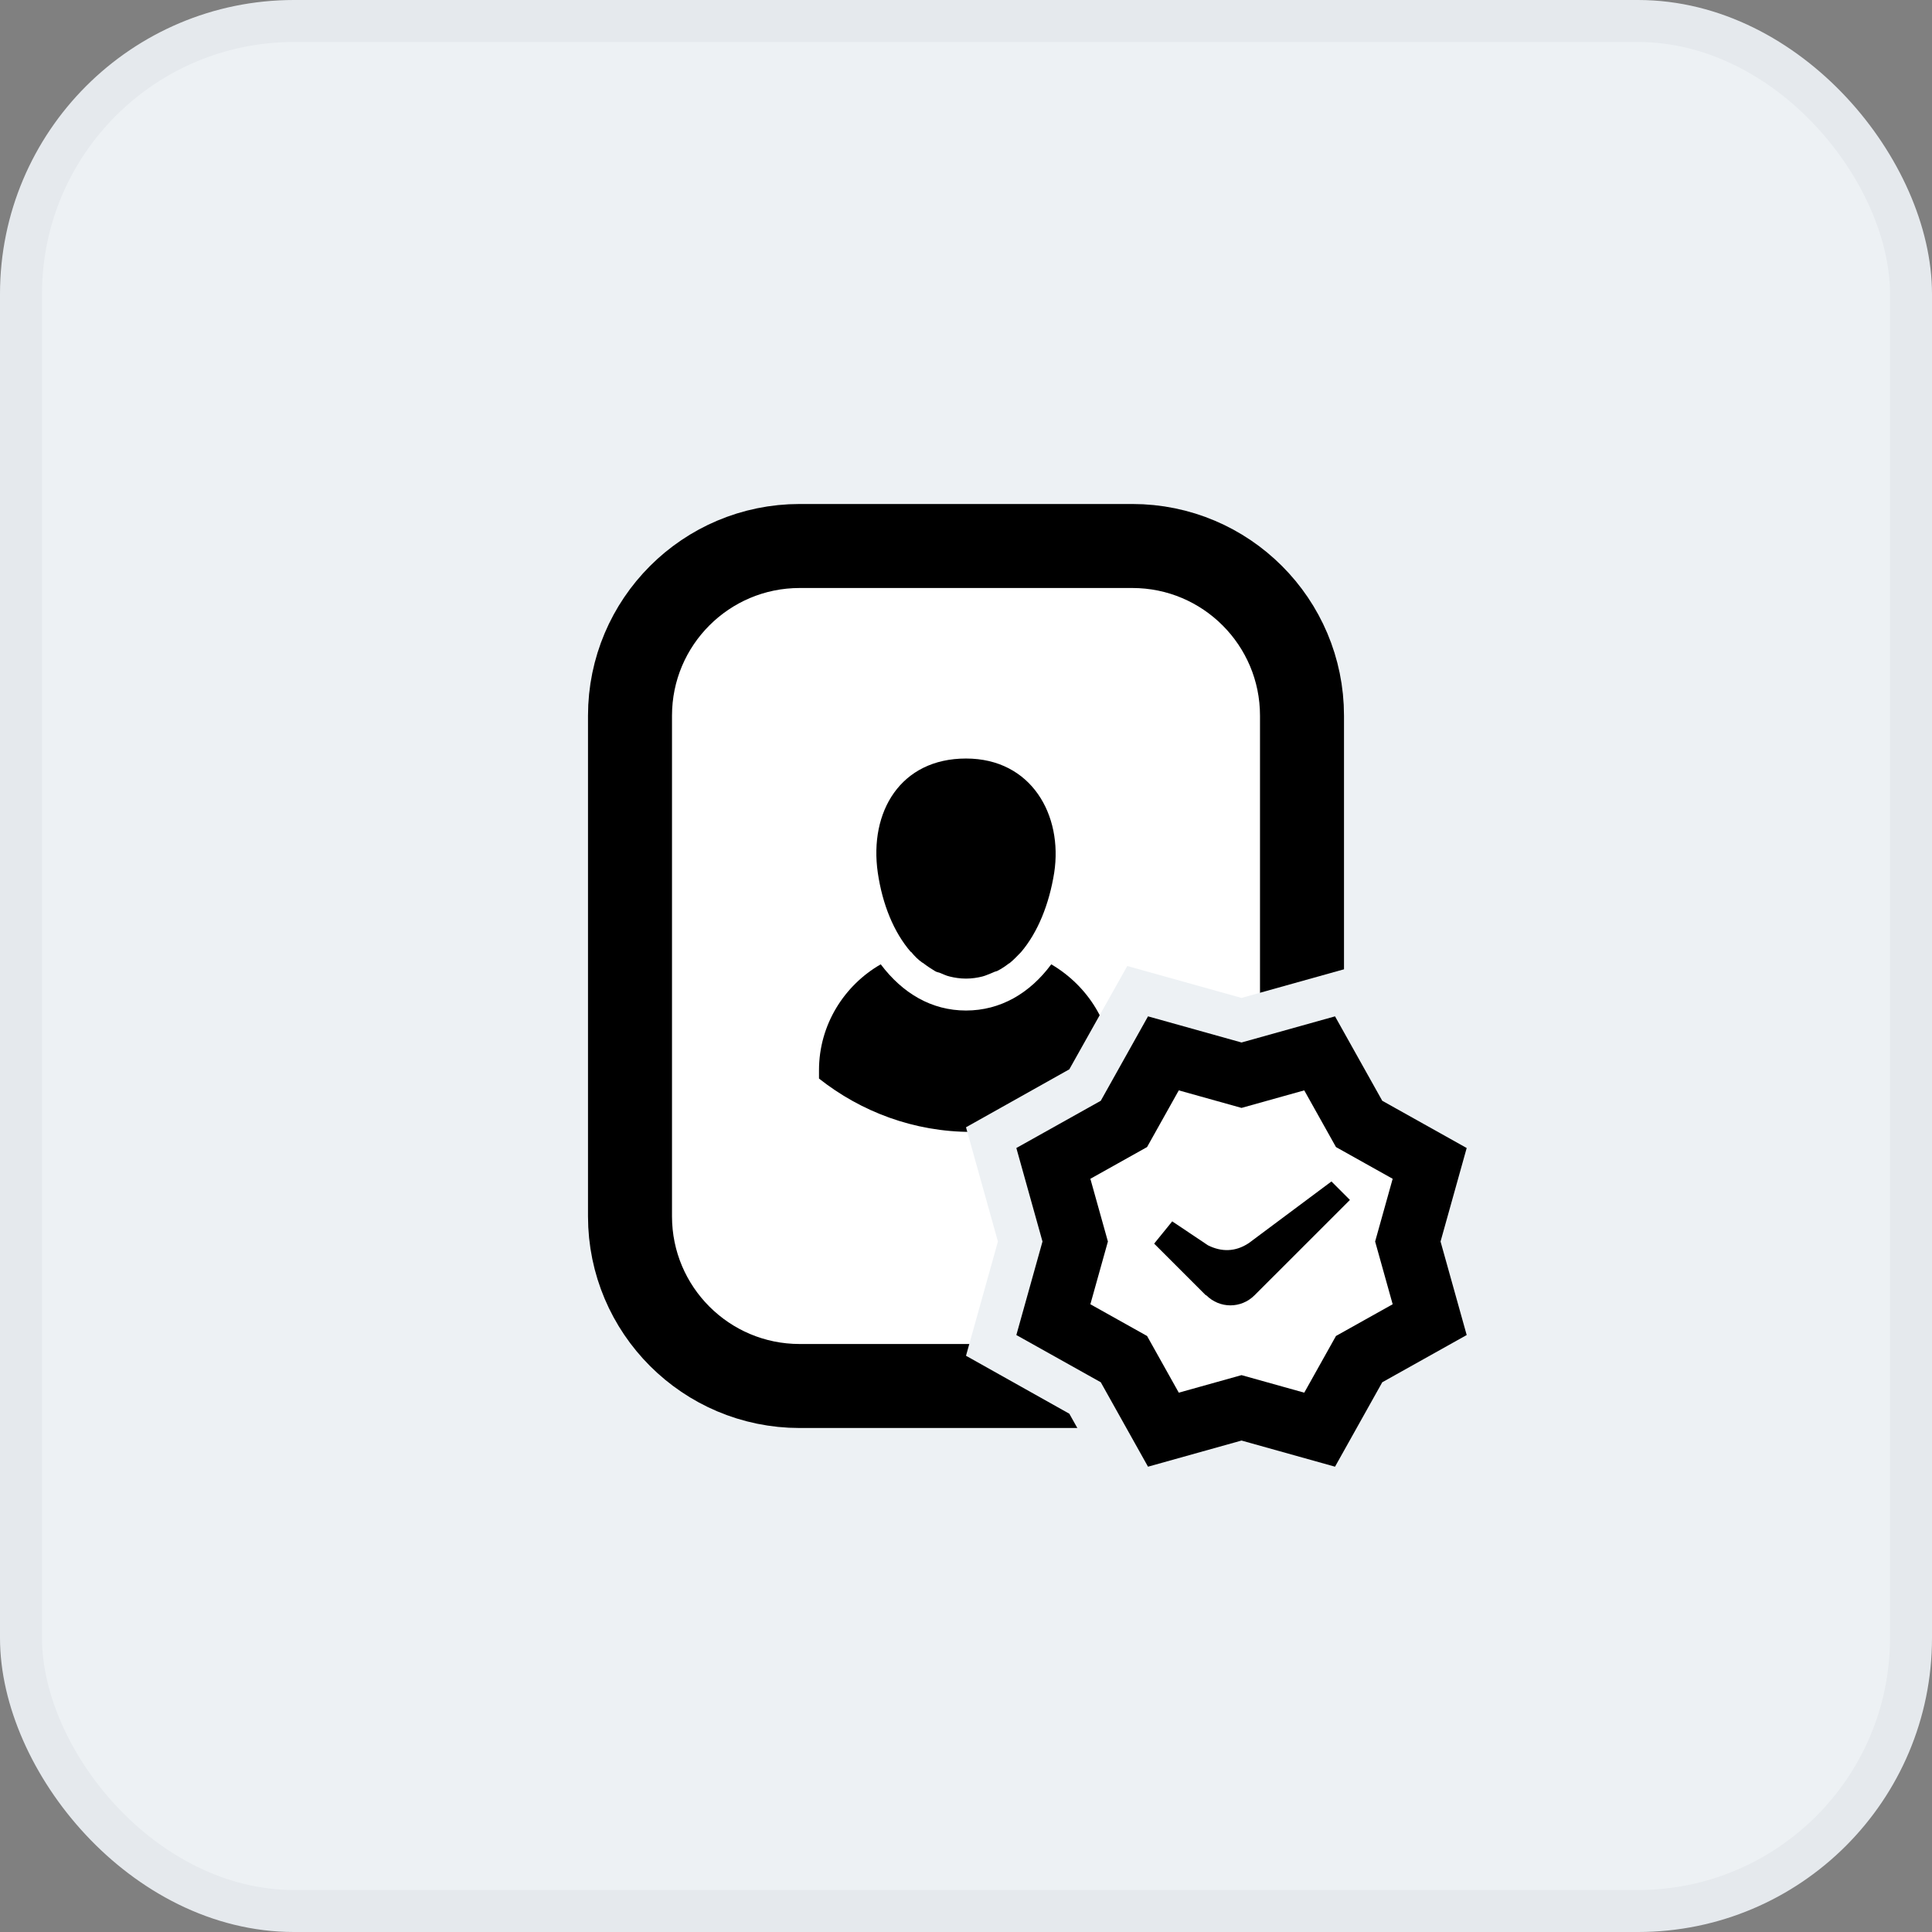 <svg width="46" height="46" viewBox="0 0 46 46" fill="none" xmlns="http://www.w3.org/2000/svg">
<rect x="0" y="0" width="46" height="46" fill="#808080" stroke="none"/>
<rect x="0.5" y="0.5" width="45" height="45" rx="6.5" fill="#EDF1F4" stroke="#E5E9ED"/>
<g clip-path="url(#clip0_3214_19672)">
<path d="M26.96 13H19.04C16.809 13 15 14.809 15 17.04V28.96C15 31.191 16.809 33 19.04 33H26.96C29.191 33 31 31.191 31 28.96V17.04C31 14.809 29.191 13 26.96 13Z" fill="white" stroke="black" stroke-width="2" stroke-miterlimit="10"/>
<path d="M21.69 22.66C21.77 22.76 21.86 22.85 21.96 22.92C21.96 22.92 21.97 22.92 21.98 22.93C22.07 23 22.16 23.06 22.26 23.12C22.29 23.14 22.33 23.15 22.37 23.16C22.45 23.19 22.52 23.23 22.61 23.25C22.73 23.28 22.86 23.3 23 23.3C23.14 23.3 23.27 23.28 23.39 23.25C23.47 23.23 23.55 23.19 23.63 23.16C23.67 23.14 23.7 23.13 23.74 23.12C23.84 23.07 23.93 23.01 24.02 22.94C24.02 22.94 24.03 22.94 24.04 22.93C24.14 22.85 24.22 22.76 24.31 22.67C24.71 22.2 24.98 21.53 25.1 20.78C25.31 19.41 24.56 18.06 23 18.06C21.44 18.06 20.69 19.33 20.9 20.78C21.01 21.53 21.28 22.2 21.69 22.67V22.66Z" fill="black"/>
<path d="M25.03 22.96C24.52 23.65 23.82 24.06 23 24.06C22.18 24.06 21.49 23.65 20.97 22.96C20.1 23.46 19.5 24.4 19.5 25.48V25.68C20.5 26.47 21.76 26.95 23.13 26.95C24.39 26.95 25.55 26.55 26.5 25.88V25.48C26.5 24.4 25.9 23.47 25.03 22.96V22.96Z" fill="black"/>
<path d="M29.56 23.76L32.28 23L33.66 25.46L36.12 26.84L35.36 29.56L36.12 32.28L33.66 33.66L32.28 36.12L29.56 35.36L26.84 36.12L25.46 33.66L23 32.28L23.76 29.56L23 26.84L25.46 25.46L26.84 23L29.56 23.76Z" fill="#EDF1F4"/>
<path d="M29.56 25.6L31.42 25.08L32.36 26.76L34.04 27.7L33.52 29.56L34.04 31.42L32.36 32.36L31.42 34.04L29.56 33.52L27.7 34.04L26.76 32.36L25.08 31.42L25.6 29.56L25.08 27.7L26.76 26.76L27.7 25.08L29.56 25.6Z" fill="white" stroke="black" stroke-width="1.5" stroke-miterlimit="10"/>
<path d="M28.71 30.84L27.48 29.61L27.91 29.08L28.761 29.65C29.081 29.81 29.41 29.81 29.73 29.6L31.701 28.13L32.141 28.57L29.87 30.84C29.55 31.16 29.041 31.16 28.721 30.84H28.71Z" fill="black"/>
</g>
<defs>
<clipPath id="clip0_3214_19672">
<rect width="26.12" height="26.12" fill="white" transform="translate(10 10)"/>
</clipPath>
</defs>
</svg>
